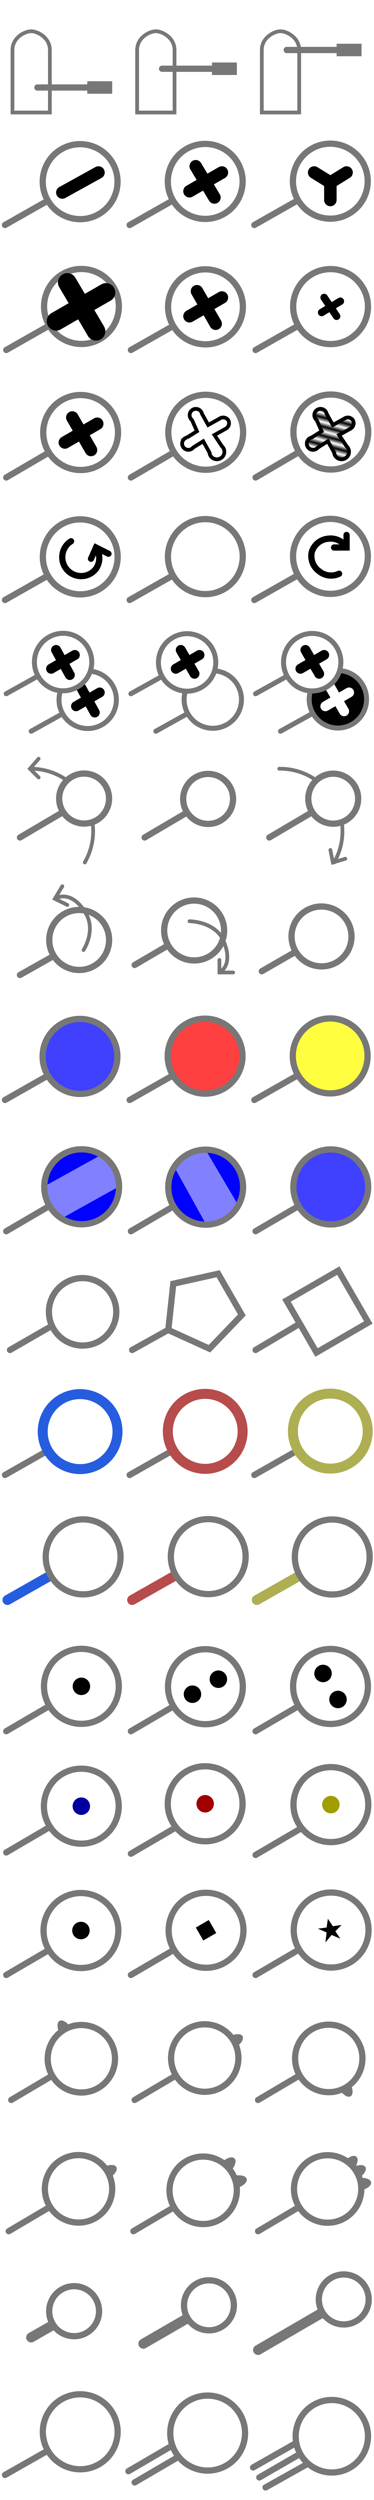 <svg xmlns="http://www.w3.org/2000/svg" xmlns:xlink="http://www.w3.org/1999/xlink" viewBox="0 0 30 200"><defs><pattern id="b" patternTransform="matrix(-.091 .342 -.683 -.183 28.6 37.6)" xlink:href="#a"/><pattern id="a" width="2" height="1" patternTransform="scale(10)" patternUnits="userSpaceOnUse"><path d="M0-.5h1v2H0z"/></pattern></defs><path fill="#fff" stroke="#777" stroke-linecap="round" stroke-width=".5" d="M20.5 158l6-3.5"/><circle cx="147" cy="54.2" r="3" fill="#fff" stroke="#777" stroke-linecap="round" stroke-width=".5" transform="rotate(60)"/><path fill="#030101" d="M27.4 154l-.5.5.4.6-.7-.3-.5.6.1-.8-.7-.3.7-.1.1-.7.4.6z"/><path fill="#fff" stroke="#777" stroke-linecap="round" stroke-width=".5" d="M10.5 158l6-3.5"/><circle cx="142" cy="62.9" r="3" fill="#fff" stroke="#777" stroke-linecap="round" stroke-width=".5" transform="rotate(60)"/><rect width="1.2" height="1.2" x="141.4" y="62.3" fill="#030101" rx="0" ry="0" transform="rotate(60)"/><path fill="#fff" stroke="#777" stroke-linecap="round" stroke-width=".5" d="M20.4 48l6-3.4"/><circle cx="51.8" cy="-.7" r="3" fill="#fff" stroke="#777" stroke-linecap="round" stroke-width=".5" transform="rotate(60)"/><path fill="none" stroke="#000" stroke-linecap="round" stroke-width=".5" d="M27.2 45.9a1.5 1.5 0 01-1.6-.2 1.5 1.5 0 01-.6-1.5 1.5 1.5 0 011.3-1.1 1.5 1.5 0 011.5.7"/><path fill="none" stroke="#000" stroke-linecap="round" stroke-width=".5" d="M27.8 42.8v1h-1"/><path fill="#fff" stroke="#777" stroke-linecap="round" stroke-width=".5" d="M.4 48l6-3.4"/><circle cx="41.8" cy="16.7" r="3" fill="#fff" stroke="#777" stroke-linecap="round" stroke-width=".5" transform="rotate(60)"/><path fill="none" stroke="#000" stroke-linecap="round" stroke-width=".5" d="M5.7 43.3a1.5 1.5 0 00-.7 1.4A1.5 1.5 0 006 46a1.5 1.5 0 001.7-.5 1.5 1.5 0 000-1.7"/><path fill="none" stroke="#000" stroke-linecap="round" stroke-width=".5" d="M8.7 44.3l-1-.5-.4.9"/><path fill="#fff" stroke="#777" stroke-linecap="round" stroke-width=".5" d="M10.4 48l6-3.4"/><circle cx="46.8" cy="8" r="3" fill="#fff" stroke="#777" stroke-linecap="round" stroke-width=".5" transform="rotate(60)"/><path fill="#fff" stroke="#777" stroke-linecap="round" stroke-width=".5" d="M.4 18l6-3.4"/><circle cx="15.8" cy="1.7" r="3" fill="#fff" stroke="#777" stroke-linecap="round" stroke-width=".5" transform="rotate(60)"/><path fill="none" stroke="#000" stroke-linecap="round" d="M7.9 13.8L5 15.4"/><path fill="#fff" stroke="#777" stroke-linecap="round" stroke-width=".5" d="M10.4 18l6-3.4"/><circle cx="20.8" cy="-7" r="3" fill="#fff" stroke="#777" stroke-linecap="round" stroke-width=".5" transform="rotate(60)"/><path fill="none" stroke="#000" stroke-linecap="round" d="M17.8 13.8l-2.6 1.5m.5-2l1.5 2.5"/><path fill="#fff" stroke="#777" stroke-linecap="round" stroke-width=".5" d="M20.4 18l6-3.4"/><circle cx="25.8" cy="-15.7" r="3" fill="#fff" stroke="#777" stroke-linecap="round" stroke-width=".5" transform="rotate(60)"/><path fill="none" stroke="#000" stroke-linecap="round" d="M25.2 13.8l1.3.8m0 1.4v-1.4m1.3-.8l-1.3.8"/><path fill="#fff" stroke="#777" stroke-linecap="round" stroke-width=".4" d="M2.5 58.5L7 56"/><circle cx="52" cy="21.9" r="2.3" fill="#fff" stroke="#777" stroke-linecap="round" stroke-width=".4" transform="rotate(60)"/><path fill="none" stroke="#000" stroke-linecap="round" stroke-width=".8" d="M8 55.4l-1.9 1.1m.4-1.5L7.6 57"/><path fill="#fff" stroke="#777" stroke-linecap="round" stroke-width=".4" d="M22.5 58.5L27 56"/><circle cx="62" cy="4.5" r="2.3" fill="#010101" stroke="#777" stroke-linecap="round" stroke-width=".4" transform="rotate(60)"/><path fill="none" stroke="#fff" stroke-linecap="round" stroke-width=".8" d="M28 55.4l-1.9 1.1m.4-1.5l1.1 1.9"/><path fill="#fff" stroke="#777" stroke-linecap="round" stroke-width=".4" d="M12.5 58.5L17 56"/><circle cx="57" cy="13.2" r="2.3" fill="#fff" stroke="#777" stroke-linecap="round" stroke-width=".4" transform="rotate(60)"/><path fill="#fff" stroke="#777" stroke-linecap="round" stroke-width=".5" d="M21.6 67l5.1-3"/><path fill="none" stroke="#777" stroke-linecap="round" stroke-width=".3" d="M22.4 61.5a5 5 0 014.4 2.5 5 5 0 010 5"/><path fill="none" stroke="#777" stroke-linecap="round" stroke-width=".3" d="M27.7 68.7l-1 .3-.2-1"/><circle cx="68.7" cy="8.8" r="2" fill="#fff" stroke="#777" stroke-linecap="round" stroke-width=".5" transform="rotate(60)"/><path fill="#fff" stroke="#777" stroke-linecap="round" stroke-width=".5" d="M1.6 67l5.1-3"/><path fill="none" stroke="#777" stroke-linecap="round" stroke-width=".3" d="M2.4 61.5A5 5 0 016.8 64a5 5 0 010 5"/><circle cx="58.7" cy="26.1" r="2" fill="#fff" stroke="#777" stroke-linecap="round" stroke-width=".5" transform="rotate(60)"/><path fill="none" stroke="#777" stroke-linecap="round" stroke-width=".3" d="M3.1 60.7l-.7.8.7.7"/><path fill="#fff" stroke="#777" stroke-linecap="round" stroke-width=".5" d="M11.6 67l5.1-3"/><circle cx="63.7" cy="17.5" r="2" fill="#fff" stroke="#777" stroke-linecap="round" stroke-width=".5" transform="rotate(60)"/><path fill="#fff" stroke="#777" stroke-linecap="round" stroke-width=".5" d="M21 77.7l4.7-2.7"/><circle cx="77.8" cy="15.3" r="2.4" fill="#fff" stroke="#777" stroke-linecap="round" stroke-width=".5" transform="matrix(.502 .865 -.867 .498 0 0)"/><path fill="#fff" stroke="#777" stroke-linecap="round" stroke-width=".5" d="M1.6 78l4.8-2.7"/><circle cx="68.3" cy="32.1" r="2.4" fill="#fff" stroke="#777" stroke-linecap="round" stroke-width=".5" transform="rotate(60)"/><path fill="none" stroke="#777" stroke-linecap="round" stroke-width=".3" d="M6.7 76s1-1.5.2-2.9-1.8-1.6-2.5-1.2"/><path fill="none" stroke="#777" stroke-linecap="round" stroke-width=".3" d="M5 70.9l-.6 1 1 .5"/><path fill="#fff" stroke="#777" stroke-linecap="round" stroke-width=".5" d="M10.8 77.2l4.8-2.8"/><circle cx="72.3" cy="23.9" r="2.4" fill="#fff" stroke="#777" stroke-linecap="round" stroke-width=".5" transform="matrix(.502 .865 -.867 .498 0 0)"/><path fill="none" stroke="#777" stroke-linecap="round" stroke-width=".3" d="M15.2 73.7s1.8 0 2.6 1.3c.7 1.4.5 2.4-.2 2.8"/><path fill="none" stroke="#777" stroke-linecap="round" stroke-width=".3" d="M18.7 77.8h-1.1v-1"/><path fill="#fff" stroke="#777" stroke-linecap="round" stroke-width=".5" d="M.4 88l6-3.4m4 3.4l6-3.4"/><circle cx="81.4" cy="28" r="3" fill="#ff4040" stroke="#777" stroke-linecap="round" stroke-width=".5" transform="rotate(60)"/><path fill="#fff" stroke="#777" stroke-linecap="round" stroke-width=".5" d="M20.4 88l6-3.4"/><circle cx="86.4" cy="19.3" r="3" fill="#ffff40" stroke="#777" stroke-linecap="round" stroke-width=".5" transform="rotate(60)"/><path fill="#fff" stroke="#265ddf" stroke-linecap="round" stroke-width=".8" d="M.6 128l6-3.4"/><circle cx="111.2" cy="56.5" r="3" fill="#fff" stroke="#777" stroke-linecap="round" stroke-width=".5" transform="rotate(60)"/><path fill="#fff" stroke="#b74c4c" stroke-linecap="round" stroke-width=".8" d="M10.6 128l6-3.4"/><circle cx="116.2" cy="47.8" r="3" fill="#fff" stroke="#777" stroke-linecap="round" stroke-width=".5" transform="rotate(60)"/><path fill="#fff" stroke="#aeaf52" stroke-linecap="round" stroke-width=".8" d="M20.6 128l6-3.4"/><circle cx="121.2" cy="39.2" r="3" fill="#fff" stroke="#777" stroke-linecap="round" stroke-width=".5" transform="rotate(60)"/><path fill="#fff" stroke="#777" stroke-linecap="round" stroke-width=".8" d="M2.5 187l3.5-2"/><circle cx="163.1" cy="87.3" r="2" fill="#fff" stroke="#777" stroke-linecap="round" stroke-width=".5" transform="rotate(60)"/><path fill="#fff" stroke="#777" stroke-linecap="round" stroke-width=".8" d="M11.5 187.5l5.2-3"/><circle cx="168.1" cy="77.7" r="2" fill="#fff" stroke="#777" stroke-linecap="round" stroke-width=".5" transform="rotate(60)"/><path fill="#fff" stroke="#777" stroke-linecap="round" stroke-width=".8" d="M20.7 188l6.9-4"/><circle cx="173.1" cy="68.1" r="2" fill="#fff" stroke="#777" stroke-linecap="round" stroke-width=".5" transform="rotate(60)"/><path fill="#fff" stroke="#777" stroke-linecap="round" stroke-width=".5" d="M.4 198l6-3.4"/><circle cx="171.7" cy="91.7" r="3" fill="#fff" stroke="#777" stroke-linecap="round" stroke-width=".5" transform="rotate(60)"/><path fill="#fff" stroke="#777" stroke-linecap="round" stroke-width=".5" d="M10.8 198.6l6-3.5m-6.5 2.6l6-3.5"/><circle cx="176.9" cy="82.9" r="3" fill="#fff" stroke="#777" stroke-linecap="round" stroke-width=".5" transform="rotate(60)"/><path fill="#fff" stroke="#777" stroke-linecap="round" stroke-width=".5" d="M20.8 198.2l5.9-3.4m-5.4 4.2l5.9-3.3m-6.9 1.7l6-3.4"/><circle cx="182.1" cy="74.4" r="2.9" fill="#fff" stroke="#777" stroke-linecap="round" stroke-width=".5" transform="rotate(60)"/><path fill="#fff" stroke="#777" stroke-linecap="round" stroke-width=".3" d="M4 9H1V4c0-1 1-1.5 1.5-1.5S4 3 4 4z"/><path fill="none" stroke="#777" stroke-linecap="round" stroke-width=".5" d="M3 7h4"/><path fill="none" stroke="#777" d="M9 7H7"/><path fill="#fff" stroke="#777" stroke-linecap="round" stroke-width=".3" d="M14 9h-3V4c0-1 1-1.5 1.5-1.5S14 3 14 4z"/><path fill="none" stroke="#777" stroke-linecap="round" stroke-width=".5" d="M13 5.5h4"/><path fill="none" stroke="#777" d="M19 5.5h-2"/><path fill="#fff" stroke="#777" stroke-linecap="round" stroke-width=".3" d="M24 9h-3V4c0-1 1-1.5 1.5-1.5S24 3 24 4z"/><path fill="none" stroke="#777" stroke-linecap="round" stroke-width=".5" d="M23 4h4"/><path fill="none" stroke="#777" d="M29 4h-2"/><path fill="#fff" stroke="#777" stroke-linecap="round" stroke-width=".5" d="M.4 118l6-3.4"/><circle cx="102.4" cy="51.7" r="3" fill="#fff" stroke="#265ddf" stroke-linecap="round" stroke-width=".8" transform="rotate(60)"/><path fill="#fff" stroke="#777" stroke-linecap="round" stroke-width=".5" d="M10.4 118l6-3.4"/><circle cx="107.4" cy="43" r="3" fill="#fff" stroke="#b74c4c" stroke-linecap="round" stroke-width=".8" transform="rotate(60)"/><path fill="#fff" stroke="#777" stroke-linecap="round" stroke-width=".5" d="M20.4 118l6-3.4"/><circle cx="112.4" cy="34.3" r="3" fill="#fff" stroke="#aeaf52" stroke-linecap="round" stroke-width=".8" transform="rotate(60)"/><path fill="#fff" stroke="#777" stroke-linecap="round" stroke-width=".5" d="M20.5 28l6-3.4"/><circle cx="34.5" cy="-10.7" r="3" fill="#fff" stroke="#777" stroke-linecap="round" stroke-width=".5" transform="rotate(60)"/><path fill="none" stroke="#000" stroke-linecap="round" stroke-width=".6" d="M27.3 24.1l-1.5.9m.2-1.2l1 1.5"/><path fill="#fff" stroke="#777" stroke-linecap="round" stroke-width=".5" d="M10.5 28l6-3.4"/><circle cx="29.5" cy="-2" r="3" fill="#fff" stroke="#777" stroke-linecap="round" stroke-width=".5" transform="rotate(60)"/><path fill="none" stroke="#000" stroke-linecap="round" d="M17.8 23.8l-2.6 1.5m.6-2l1.5 2.6"/><path fill="#fff" stroke="#777" stroke-linecap="round" stroke-width=".5" d="M.5 28l6-3.4"/><circle cx="24.5" cy="6.6" r="3" fill="#fff" stroke="#777" stroke-linecap="round" stroke-width=".5" transform="rotate(60)"/><path fill="none" stroke="#000" stroke-linecap="round" stroke-width="1.5" d="M8.5 23.4l-4 2.3m.9-3.1l2.3 3.9"/><ellipse fill="#777" cx="154.8" cy="79.6" rx=".5" ry="1" transform="rotate(60)"/><path fill="#fff" stroke="#777" stroke-linecap="round" stroke-width=".5" d="M.7 178.5l5.6-3.3"/><circle cx="154.8" cy="82.1" r="2.7" fill="#fff" stroke="#777" stroke-linecap="round" stroke-width=".5" transform="rotate(60)"/><ellipse fill="#777" cx="173.5" cy="27" rx=".5" ry="1" transform="rotate(75)"/><ellipse fill="#777" cx="135.4" cy="109.8" rx=".5" ry="1" transform="rotate(45)"/><path fill="#fff" stroke="#777" stroke-linecap="round" stroke-width=".5" d="M10.7 178.5l5.6-3.3"/><circle cx="159.9" cy="73.5" r="2.7" fill="#fff" stroke="#777" stroke-linecap="round" stroke-width=".5" transform="rotate(60)"/><ellipse fill="#777" cx="-76.7" cy="143.4" rx=".5" ry="1" transform="rotate(-30)"/><path fill="#fff" stroke="#777" stroke-linecap="round" stroke-width=".5" d="M.9 168l5.6-3.3"/><circle cx="145.9" cy="76.7" r="2.7" fill="#fff" stroke="#777" stroke-linecap="round" stroke-width=".5" transform="rotate(60)"/><ellipse fill="#777" cx="150.8" cy="65.6" rx=".5" ry="1" transform="rotate(60)"/><path fill="#fff" stroke="#777" stroke-linecap="round" stroke-width=".5" d="M10.8 168l5.6-3.3"/><circle cx="150.8" cy="68.1" r="2.7" fill="#fff" stroke="#777" stroke-linecap="round" stroke-width=".5" transform="rotate(60)"/><ellipse fill="#777" cx="59.5" cy="-158.3" rx=".5" ry="1" transform="rotate(150)"/><path fill="#fff" stroke="#777" stroke-linecap="round" stroke-width=".5" d="M20.7 168l5.6-3.3"/><circle cx="155.8" cy="59.5" r="2.7" fill="#fff" stroke="#777" stroke-linecap="round" stroke-width=".5" transform="rotate(60)"/><path fill="#fff" stroke="#777" stroke-linecap="round" stroke-width=".5" d="M20.7 178.5l5.6-3.3"/><ellipse fill="#777" cx="164.8" cy="62.3" rx=".5" ry="1" transform="rotate(60)"/><ellipse fill="#777" cx="132.8" cy="114.8" rx=".5" ry="1" transform="rotate(40)"/><ellipse fill="#777" cx="177.1" cy="2" rx=".5" ry="1" transform="rotate(80)"/><circle cx="164.8" cy="64.8" r="2.7" fill="#fff" stroke="#777" stroke-linecap="round" stroke-width=".5" transform="rotate(60)"/><path fill="#fff" stroke="#777" stroke-linecap="round" stroke-width=".5" d="M.5 38.2l6-3.5"/><circle cx="33.2" cy="11.7" r="3" fill="#fff" stroke="#777" stroke-linecap="round" stroke-width=".5" transform="rotate(60)"/><path fill="none" stroke="#000" stroke-linecap="round" d="M7.8 33.9l-2.6 1.5m.6-2L7.3 36"/><path fill="#fff" stroke="#777" stroke-linecap="round" stroke-width=".5" d="M10.5 38.2l6-3.5"/><circle cx="38.2" cy="3" r="3" fill="#fff" stroke="#777" stroke-linecap="round" stroke-width=".5" transform="rotate(60)"/><path fill="#fff" stroke="#000" stroke-linecap="round" stroke-width=".3" d="M18.3 33.6a.5.5 0 00-.7-.1l-.9.5-.5-.9a.5.5 0 10-.8.5l.4.9-.8.5a.5.5 0 10.5.8l.8-.5.5.9a.6.6 0 101-.5l-.6-.9.9-.5a.5.5 0 00.2-.7z"/><path fill="#fff" stroke="#777" stroke-linecap="round" stroke-width=".5" d="M20.5 38.2l6-3.5"/><circle cx="43.2" cy="-5.7" r="3" fill="#fff" stroke="#777" stroke-linecap="round" stroke-width=".5" transform="rotate(60)"/><path fill="url(#b)" stroke="#000" stroke-linecap="round" stroke-width=".3" d="M28.3 33.6a.5.5 0 00-.7-.1l-.9.5-.5-.9a.5.5 0 10-.8.5l.4.9-.8.5a.5.5 0 10.5.8l.8-.5.5.9a.6.6 0 101-.5l-.6-.9.9-.5a.5.5 0 00.2-.7z"/><path fill="#fff" stroke="#777" stroke-linecap="round" stroke-width=".5" d="M.5 138.5l6-3.5"/><circle cx="120.1" cy="61.8" r="3" fill="#fff" stroke="#777" stroke-linecap="round" stroke-width=".5" transform="rotate(60)"/><circle cx="120.1" cy="61.8" r=".7" transform="rotate(60)"/><path fill="#fff" stroke="#777" stroke-linecap="round" stroke-width=".5" d="M10.5 138.5l6-3.5"/><circle cx="125.1" cy="53.2" r="3" fill="#fff" stroke="#777" stroke-linecap="round" stroke-width=".5" transform="rotate(60)"/><circle cx="125.1" cy="52" r=".7" transform="rotate(60)"/><circle cx="125.1" cy="54.4" r=".7" transform="rotate(60)"/><path fill="#fff" stroke="#777" stroke-linecap="round" stroke-width=".5" d="M20.5 138.5l6-3.5"/><circle cx="130.1" cy="44.5" r="3" fill="#fff" stroke="#777" stroke-linecap="round" stroke-width=".5" transform="rotate(60)"/><circle cx="128.9" cy="44.5" r=".7" transform="rotate(60)"/><circle cx="131.3" cy="44.5" r=".7" transform="rotate(60)"/><path fill="#fff" stroke="#777" stroke-linecap="round" stroke-width=".5" d="M.5 148.2l6-3.5"/><circle cx="128.4" cy="66.6" r="3" fill="#fff" stroke="#777" stroke-linecap="round" stroke-width=".5" transform="rotate(60)"/><circle cx="128.4" cy="66.6" r=".7" fill="#0000a0" transform="rotate(60)"/><path fill="#fff" stroke="#777" stroke-linecap="round" stroke-width=".5" d="M10.5 148.3l6-3.5"/><circle cx="133.2" cy="57.9" r="3" fill="#fff" stroke="#777" stroke-linecap="round" stroke-width=".5" transform="rotate(60)"/><circle cx="133.2" cy="57.9" r=".7" fill="#a00000" transform="rotate(60)"/><path fill="#fff" stroke="#777" stroke-linecap="round" stroke-width=".5" d="M20.5 148.4l6-3.5"/><circle cx="138.3" cy="49.2" r="3" fill="#fff" stroke="#777" stroke-linecap="round" stroke-width=".5" transform="rotate(60)"/><circle cx="138.3" cy="49.2" r=".7" fill="#a09d00" transform="rotate(60)"/><circle cx="76.4" cy="36.7" r="3" fill="#4040ff" stroke="#777" stroke-linecap="round" stroke-width=".5" transform="rotate(60)"/><path fill="#fff" stroke="#777" stroke-linecap="round" stroke-width=".5" d="M10.5 98.5l6-3.5"/><circle cx="90.5" cy="33.2" r="3" fill="#0101ff" transform="rotate(60)"/><path fill="#8181ff" d="M15 92.4a3 3 0 00-1 1l2.5 4.5a3 3 0 001.5-.3 3 3 0 001.1-1.2L16.5 92a3 3 0 00-1.5.4z"/><circle cx="90.5" cy="33.2" r="3" fill="none" stroke="#777" stroke-linecap="round" stroke-width=".5" transform="rotate(60)"/><path fill="#fff" stroke="#777" stroke-linecap="round" stroke-width=".5" d="M.5 98.5l6-3.5"/><circle cx="85.5" cy="41.8" r="3" fill="#0101ff" transform="rotate(60)"/><path fill="#8181ff" d="M9.1 93.5a3 3 0 00-1-1.1L3.4 95a3 3 0 00.4 1.5 3 3 0 001.1 1L9.4 95a3 3 0 00-.4-1.5z"/><circle cx="85.5" cy="41.8" r="3" fill="none" stroke="#777" stroke-linecap="round" stroke-width=".5" transform="rotate(60)"/><path fill="#fff" stroke="#777" stroke-linecap="round" stroke-width=".5" d="M20.5 98.5l6-3.5"/><circle cx="95.5" cy="24.5" r="3" fill="#4040ff" transform="rotate(60)"/><circle cx="95.5" cy="24.5" r="3" fill="none" stroke="#777" stroke-linecap="round" stroke-width=".5" transform="rotate(60)"/><path fill="#fff" stroke="#777" stroke-linecap="round" stroke-width=".5" d="M20.5 108l5.4-3.2"/><rect width="4.8" height="4.8" x="101.6" y="27.5" fill="#fff" stroke="#777" stroke-linecap="round" stroke-width=".5" rx="0" ry="0" transform="rotate(59.9) skewX(-.1)"/><path fill="#fff" stroke="#777" stroke-linecap="round" stroke-width=".5" d="M.8 108l5.4-3.1"/><circle cx="94.2" cy="46.9" r="2.7" fill="#fff" stroke="#777" stroke-linecap="round" stroke-width=".5" transform="rotate(59.9) skewX(-.1)"/><path fill="#fff" stroke="#777" stroke-linecap="round" stroke-width=".5" d="M10.6 108l5.4-3M.5 158l6-3.5"/><circle cx="137" cy="71.6" r="3" fill="#fff" stroke="#777" stroke-linecap="round" stroke-width=".5" transform="rotate(60)"/><circle cx="137" cy="71.6" r=".7" fill="#030101" transform="rotate(60)"/><path fill="#fff" stroke="#777" stroke-linecap="round" stroke-width=".4" d="M10.5 55.5L15 53"/><circle cx="53.4" cy="13.5" r="2.3" fill="#fff" stroke="#777" stroke-linecap="round" stroke-width=".4" transform="rotate(60)"/><path fill="none" stroke="#000" stroke-linecap="round" stroke-width=".8" d="M16 52.4l-1.9 1.1m.4-1.5l1.1 1.9"/><path fill="#fff" stroke="#777" stroke-linecap="round" stroke-width=".4" d="M20.5 55.5L25 53"/><circle cx="58.4" cy="4.8" r="2.3" fill="#fff" stroke="#777" stroke-linecap="round" stroke-width=".4" transform="rotate(60)"/><path fill="none" stroke="#000" stroke-linecap="round" stroke-width=".8" d="M26 52.4l-1.9 1.1m.4-1.5l1.1 1.9"/><path fill="#fff" stroke="#777" stroke-linecap="round" stroke-width=".4" d="M.5 55.5L5 53"/><circle cx="48.4" cy="22.1" r="2.3" fill="#fff" stroke="#777" stroke-linecap="round" stroke-width=".4" transform="rotate(60)"/><path fill="none" stroke="#000" stroke-linecap="round" stroke-width=".8" d="M6 52.4l-1.9 1.1m.4-1.5L5.6 54"/><path fill="#fff" stroke="#777" stroke-linecap="round" stroke-width=".5" d="M13.5 106.4l.4-3.7 3.6-.8 1.9 3.3-2.6 2.7z"/></svg>